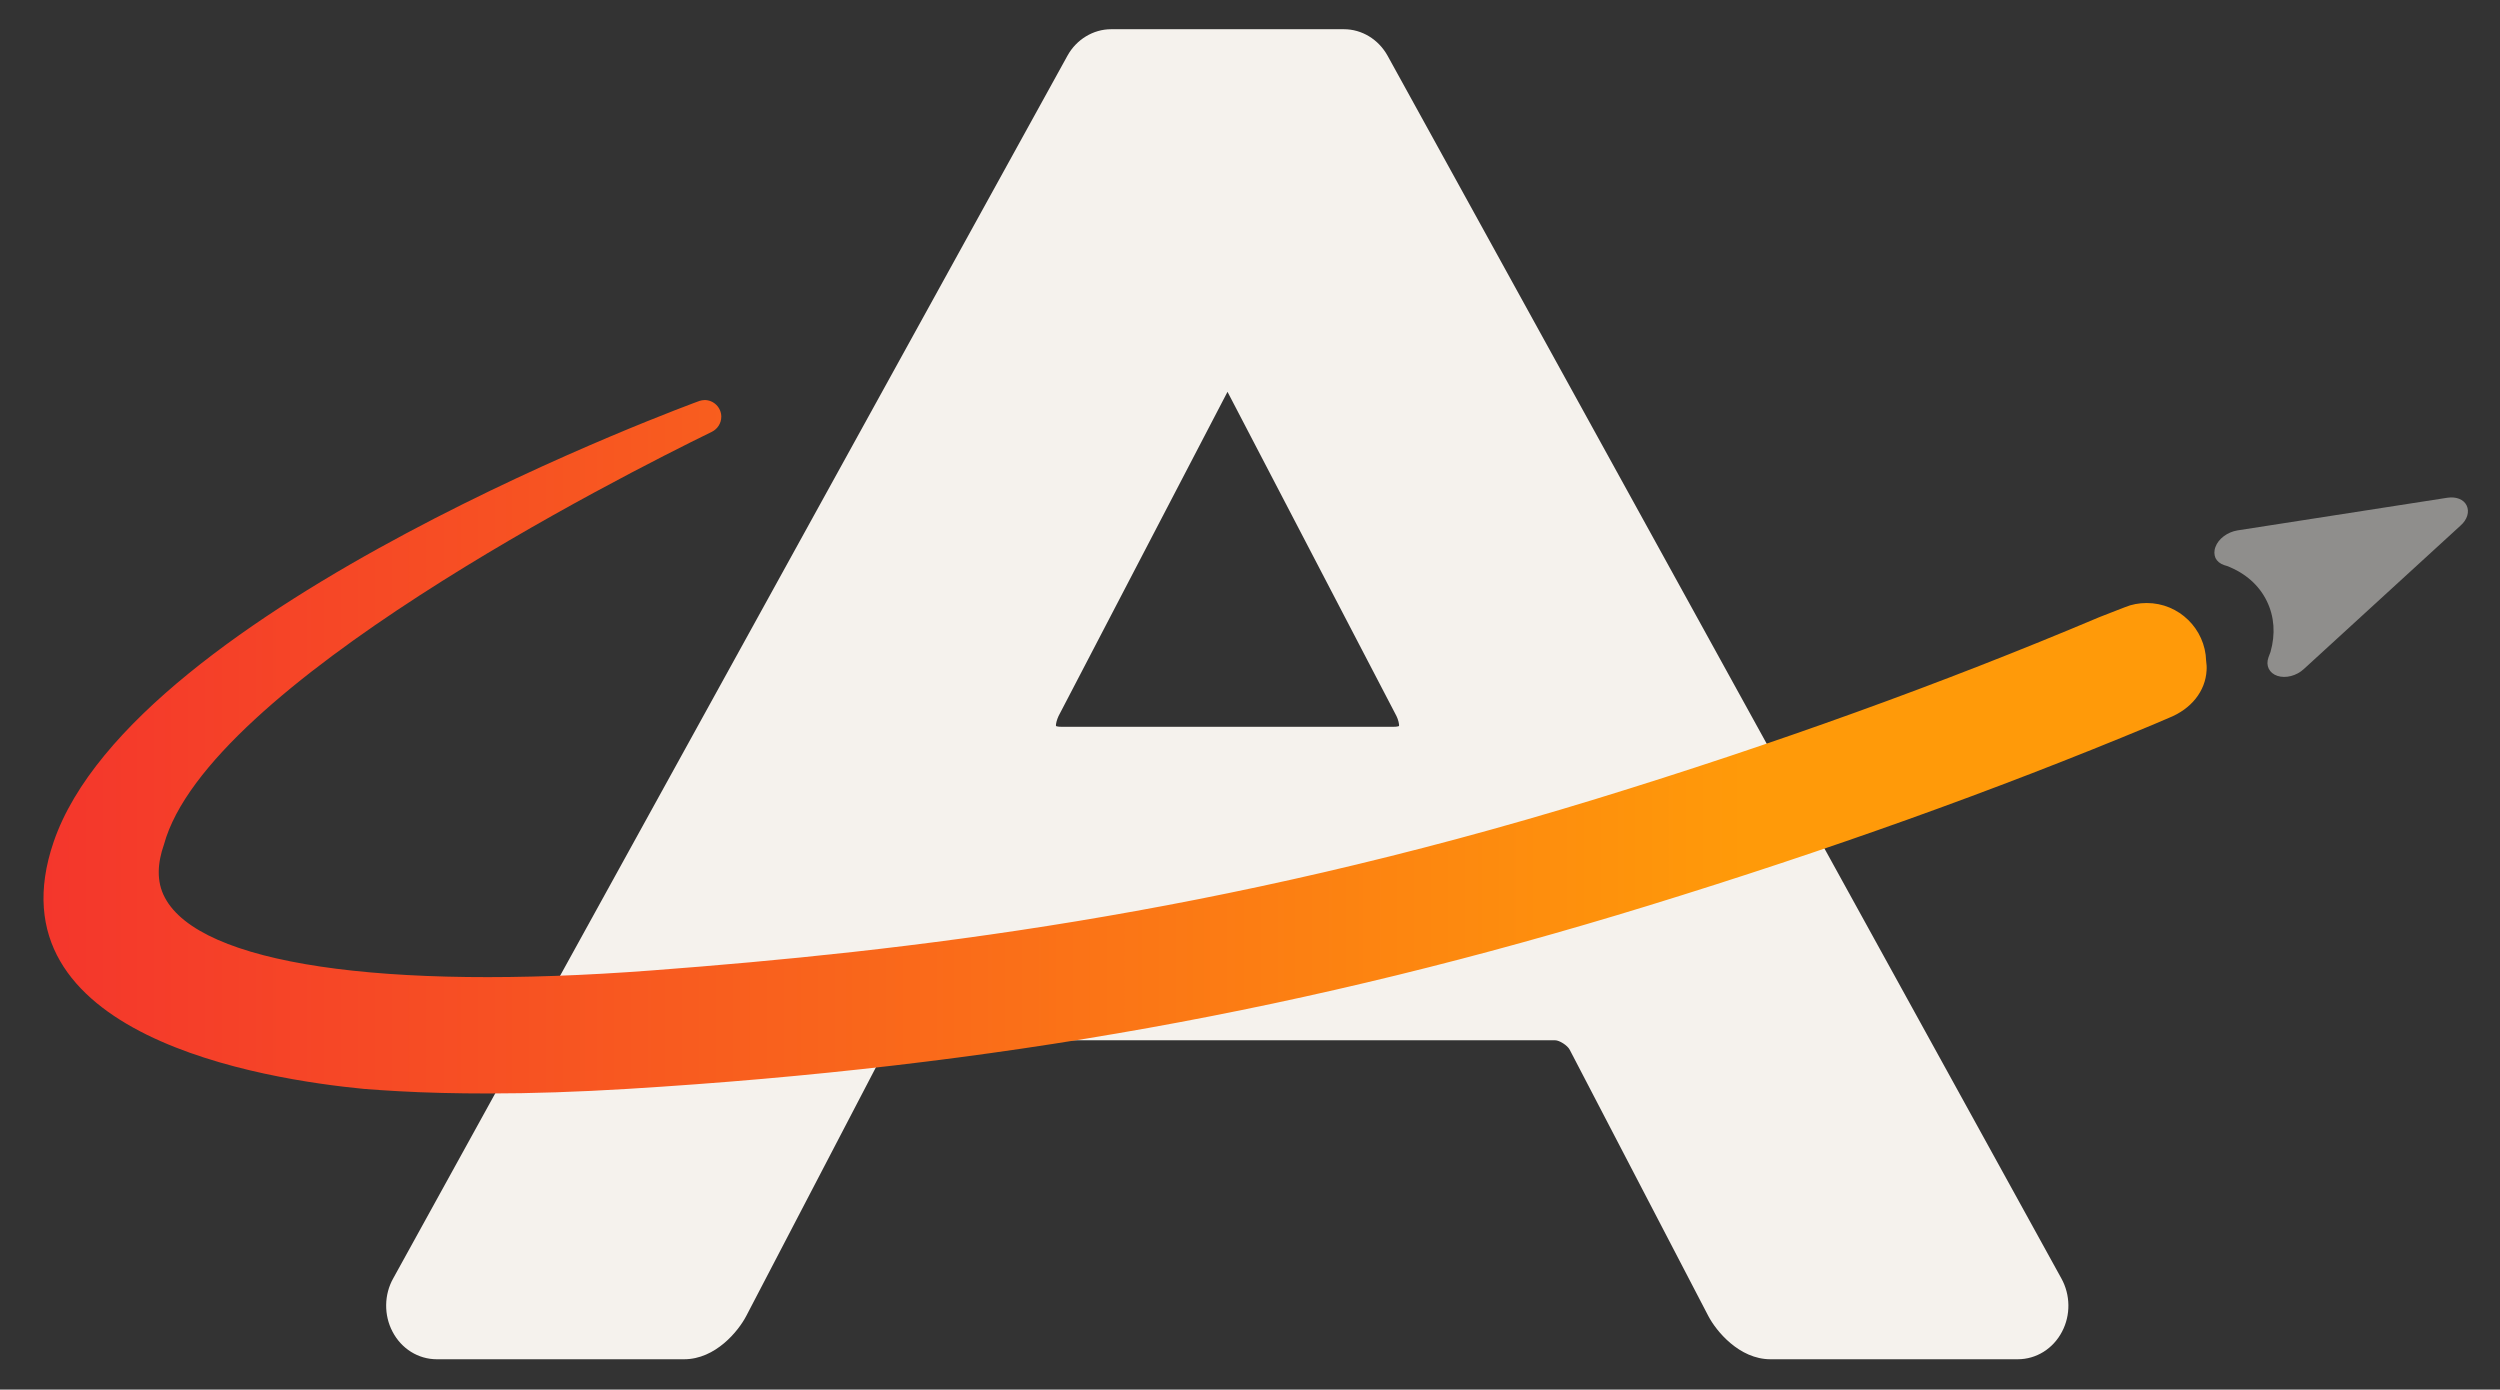 <svg xmlns="http://www.w3.org/2000/svg" viewBox="0 0 1094.9 608.6">
  <rect x="0" y="0" width="1094.9" height="608.6" fill="#333333" stroke="none"/>
  <path fill="#f5f2ed" d="M171.9 583.2c3.9 7.5 11.3 12.1 19.4 12.1h108.3c13.8 0 23.8-12.4 27.2-18.9l60.8-116.6c1.1-2 4.7-4.2 6.4-4.2h287.1c1.8 0 5.4 2.2 6.4 4.2l60.7 116.6c3.4 6.5 13.5 18.9 27.2 18.9h108.3c8.1 0 15.5-4.6 19.4-12.1 3.8-7.2 3.7-16.1-.3-23.3L607.7 24.4c-4-7.2-11.3-11.6-19.1-11.6h-102c-7.8 0-15.2 4.5-19.1 11.6L172.2 559.9c-4 7.1-4.1 16.1-.3 23.3zm291.7-269.6l74-142 74 142c.7 1.4 1.3 3.6 1.1 4.4-.3.1-.9.3-2.2.3H464.7c-1.3 0-1.9-.2-2.2-.3-.2-.8.4-2.9 1.1-4.4z"/>
  <path fill="#8f8e8c" d="M970.3 239.5c1.3-3.6 5.3-6.5 9.6-7.2l91.9-14.3c3.9-.6 7.2.7 8.5 3.4 1.3 2.7.3 6.2-2.7 8.8L1009 293c-3.2 3-8 4.2-11.6 3s-5.2-4.5-3.9-8.1l.9-2.4c2.2-7.8 1.7-15.4-1.6-22.2-3.4-7-9.4-12.3-17.4-15.4-.4-.1-.9-.3-1.3-.4-1.8-.6-3.1-1.7-3.8-3.1-.6-1.4-.7-3.1 0-4.9z"/>
  <linearGradient id="a" x1="19.016" x2="966.406" y1="326.323" y2="326.323" gradientTransform="matrix(1 0 0 -1 0 653.347)" gradientUnits="userSpaceOnUse">
    <stop offset="0" stop-color="#f4362c"/>
    <stop offset=".787" stop-color="#ff9a09"/>
  </linearGradient>
  <path fill="url(#a)" d="M23.5 368.7c35.3-103.2 282.8-193.1 282.8-193.1.7-.2 1.5-.4 2.3-.4 4 0 7.3 3.3 7.3 7.3 0 2.9-1.7 5.4-4.1 6.6-40.3 19.7-221 111.1-240 180.8-2.8 8-3.4 16.1.4 23.2 15.3 29 95 40.9 213.4 31.9 110.9-8.4 246.7-23.9 413.7-75.2 77.5-23.8 151.5-50.5 220.1-79.5l2.3-.9 9-3.5c2.9-1.2 6.1-1.8 9.5-1.8 14.1 0 25.6 11.3 26 25.3.2 1.4.3 2.8.2 4.2-.5 9.1-6.7 16.9-16.5 20.8l-7.5 3.2c-69.4 28.9-141.5 54.7-220.4 79-148.6 45.7-286.6 70.5-447.3 80.3-21.4 1.3-41.7 2-60.8 2-13.9 0-27.1-.3-39.5-1-5.1-.3-10.1-.6-15-1-43.5-4.2-165-23.1-135.9-108.2z"/>
</svg>
